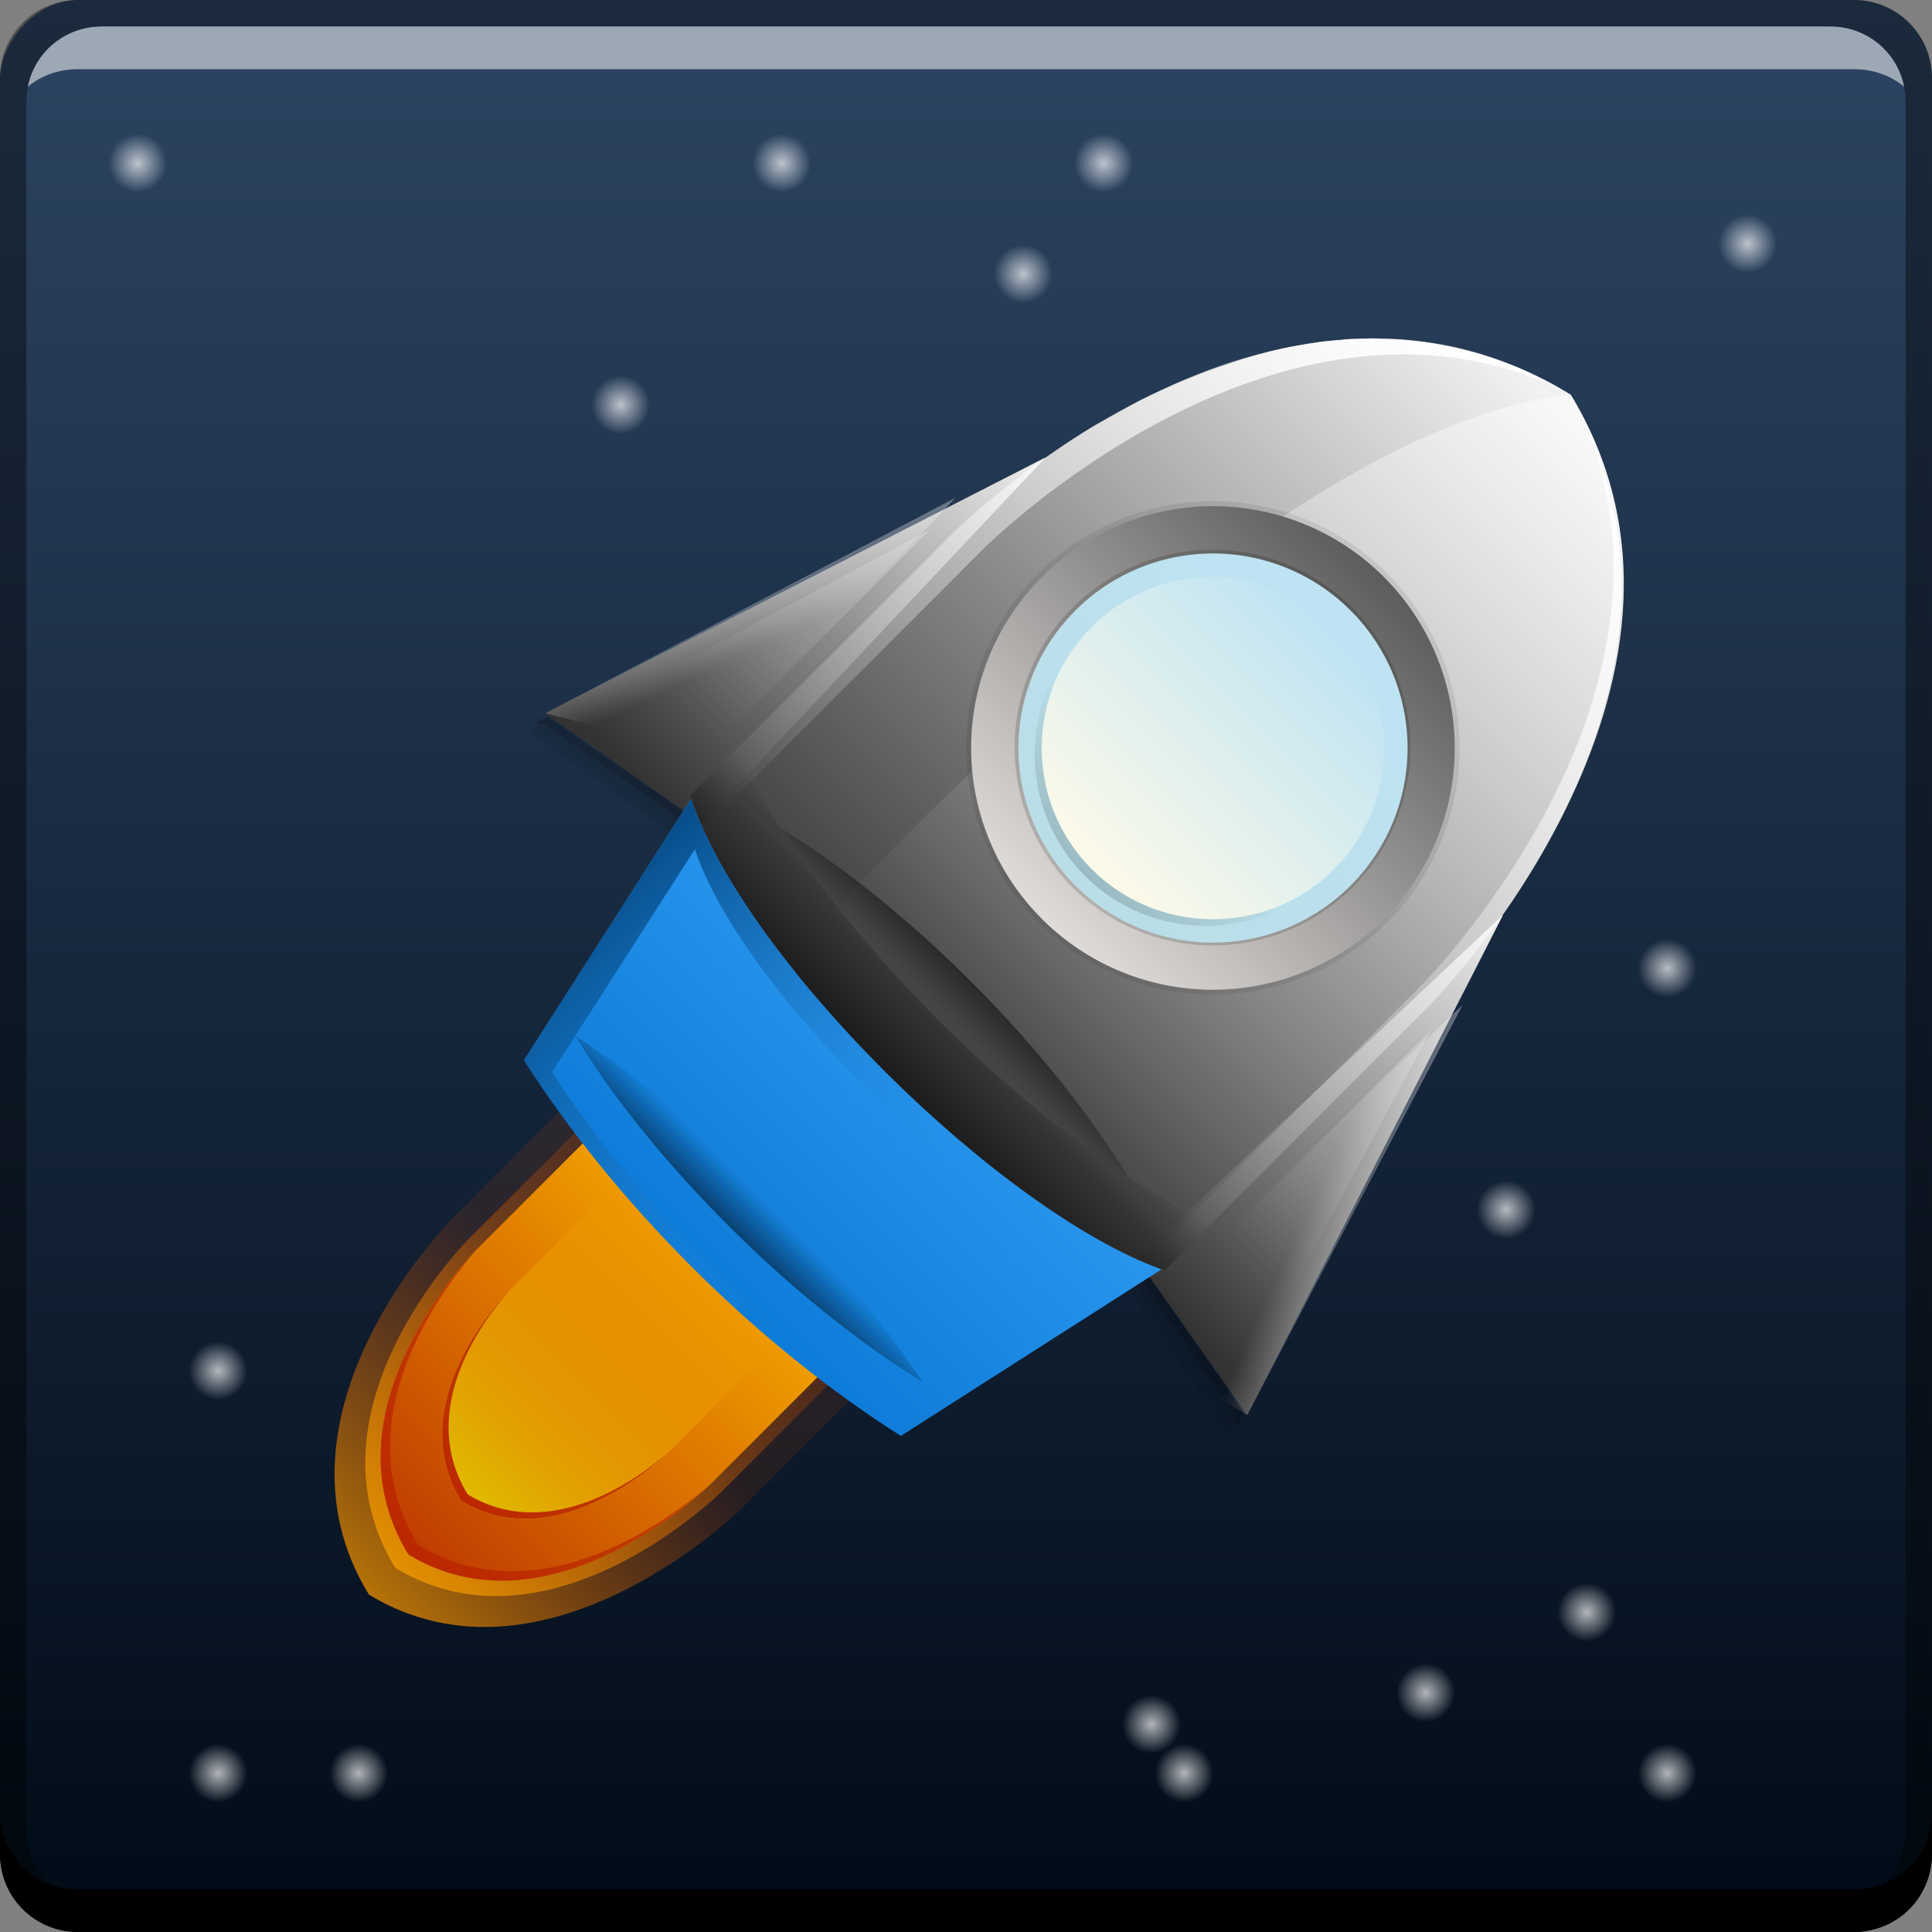 <?xml version="1.0" encoding="UTF-8" standalone="no"?>
<!-- Created with Inkscape (http://www.inkscape.org/) -->

<svg
   xmlns:dc="http://purl.org/dc/elements/1.1/"
   xmlns:cc="http://creativecommons.org/ns#"
   xmlns:rdf="http://www.w3.org/1999/02/22-rdf-syntax-ns#"
   xmlns:svg="http://www.w3.org/2000/svg"
   xmlns="http://www.w3.org/2000/svg"
   xmlns:xlink="http://www.w3.org/1999/xlink"
   xmlns:sodipodi="http://sodipodi.sourceforge.net/DTD/sodipodi-0.dtd"
   xmlns:inkscape="http://www.inkscape.org/namespaces/inkscape"
   width="48"
   height="48"
   id="svg2"
   version="1.1"
   inkscape:version="0.48+devel r12913"
   sodipodi:docname="preferences-desktop-launch-feedback.svg">
  <rect width="100%" height="100%" fill="#808080" stroke="none"/>
  <defs
     id="defs4">
    <linearGradient
       id="linearGradient4322">
      <stop
         style="stop-color:#074e8b;stop-opacity:0.996"
         offset="0"
         id="stop4324" />
      <stop
         style="stop-color:#2995ed;stop-opacity:0"
         offset="1"
         id="stop4326" />
    </linearGradient>
    <linearGradient
       inkscape:collect="always"
       id="linearGradient3037">
      <stop
         style="stop-color:#ffffff;stop-opacity:1;"
         offset="0"
         id="stop3039" />
      <stop
         style="stop-color:#ffffff;stop-opacity:0;"
         offset="1"
         id="stop3041" />
    </linearGradient>
    <linearGradient
       inkscape:collect="always"
       id="linearGradient1386">
      <stop
         style="stop-color:#f7ab00;stop-opacity:1"
         offset="0"
         id="stop1388" />
      <stop
         style="stop-color:#c03d01;stop-opacity:0.142"
         offset="1"
         id="stop1390" />
    </linearGradient>
    <linearGradient
       id="linearGradient1360"
       inkscape:collect="always">
      <stop
         id="stop1362"
         offset="0"
         style="stop-color:#e1b901;stop-opacity:1" />
      <stop
         id="stop1364"
         offset="1"
         style="stop-color:#f9ad02;stop-opacity:0" />
    </linearGradient>
    <linearGradient
       id="linearGradient1338"
       inkscape:collect="always">
      <stop
         id="stop1340"
         offset="0"
         style="stop-color:#f7ab00;stop-opacity:1" />
      <stop
         id="stop1342"
         offset="1"
         style="stop-color:#c03d01;stop-opacity:1" />
    </linearGradient>
    <linearGradient
       inkscape:collect="always"
       id="linearGradient1330">
      <stop
         style="stop-color:#bb2700;stop-opacity:1;"
         offset="0"
         id="stop1332" />
      <stop
         style="stop-color:#c24002;stop-opacity:1"
         offset="1"
         id="stop1334" />
    </linearGradient>
    <linearGradient
       inkscape:collect="always"
       id="linearGradient1261">
      <stop
         style="stop-color:#000000;stop-opacity:1;"
         offset="0"
         id="stop1263" />
      <stop
         style="stop-color:#000000;stop-opacity:0;"
         offset="1"
         id="stop1265" />
    </linearGradient>
    <linearGradient
       inkscape:collect="always"
       id="linearGradient1088">
      <stop
         style="stop-color:#ffffff;stop-opacity:1;"
         offset="0"
         id="stop1090" />
      <stop
         style="stop-color:#ffffff;stop-opacity:0;"
         offset="1"
         id="stop1092" />
    </linearGradient>
    <linearGradient
       id="linearGradient1032"
       inkscape:collect="always">
      <stop
         id="stop1034"
         offset="0"
         style="stop-color:#333333;stop-opacity:1" />
      <stop
         id="stop1036"
         offset="1"
         style="stop-color:#f2f2f2;stop-opacity:1" />
    </linearGradient>
    <linearGradient
       id="linearGradient900"
       inkscape:collect="always">
      <stop
         id="stop902"
         offset="0"
         style="stop-color:#e1ddda;stop-opacity:1" />
      <stop
         id="stop904"
         offset="1"
         style="stop-color:#5c5c5c;stop-opacity:1" />
    </linearGradient>
    <linearGradient
       inkscape:collect="always"
       id="linearGradient888">
      <stop
         style="stop-color:#000000;stop-opacity:1;"
         offset="0"
         id="stop890" />
      <stop
         style="stop-color:#000000;stop-opacity:0;"
         offset="1"
         id="stop892" />
    </linearGradient>
    <linearGradient
       id="linearGradient877"
       inkscape:collect="always">
      <stop
         id="stop879"
         offset="0"
         style="stop-color:#fdfae9;stop-opacity:1" />
      <stop
         id="stop881"
         offset="1"
         style="stop-color:#bee3f3;stop-opacity:1" />
    </linearGradient>
    <linearGradient
       inkscape:collect="always"
       id="linearGradient865">
      <stop
         style="stop-color:#b9dee7;stop-opacity:1"
         offset="0"
         id="stop867" />
      <stop
         style="stop-color:#bee3f3;stop-opacity:1"
         offset="1"
         id="stop869" />
    </linearGradient>
    <linearGradient
       inkscape:collect="always"
       id="linearGradient855">
      <stop
         style="stop-color:#010b17;stop-opacity:1"
         offset="0"
         id="stop857" />
      <stop
         style="stop-color:#2d4563;stop-opacity:1"
         offset="1"
         id="stop859" />
    </linearGradient>
    <linearGradient
       inkscape:collect="always"
       xlink:href="#linearGradient855"
       id="linearGradient861"
       x1="25.633"
       y1="-1052.398"
       x2="25.633"
       y2="-1004.367"
       gradientUnits="userSpaceOnUse" />
    <linearGradient
       inkscape:collect="always"
       xlink:href="#linearGradient865"
       id="linearGradient871"
       x1="-45.785"
       y1="11.319"
       x2="-45.785"
       y2="-5.652"
       gradientUnits="userSpaceOnUse" />
    <linearGradient
       inkscape:collect="always"
       xlink:href="#linearGradient877"
       id="linearGradient875"
       gradientUnits="userSpaceOnUse"
       x1="-45.785"
       y1="11.319"
       x2="-45.785"
       y2="-5.652" />
    <linearGradient
       inkscape:collect="always"
       xlink:href="#linearGradient888"
       id="linearGradient894"
       x1="-45.688"
       y1="1015.675"
       x2="-45.688"
       y2="1010.3"
       gradientUnits="userSpaceOnUse"
       gradientTransform="matrix(0.952,0,0,0.952,-2.584,48.357)" />
    <linearGradient
       inkscape:collect="always"
       xlink:href="#linearGradient900"
       id="linearGradient898"
       gradientUnits="userSpaceOnUse"
       x1="-45.785"
       y1="11.319"
       x2="-45.785"
       y2="-5.652" />
    <linearGradient
       inkscape:collect="always"
       xlink:href="#linearGradient1032"
       id="linearGradient1030"
       x1="-40.25"
       y1="1026.112"
       x2="-40.25"
       y2="987.237"
       gradientUnits="userSpaceOnUse" />
    <linearGradient
       inkscape:collect="always"
       xlink:href="#linearGradient1032"
       id="linearGradient1055"
       x1="-40.217"
       y1="20.246"
       x2="-40.217"
       y2="-0.879"
       gradientUnits="userSpaceOnUse" />
    <linearGradient
       inkscape:collect="always"
       xlink:href="#linearGradient1088"
       id="linearGradient1081"
       x1="-38.333"
       y1="-16.323"
       x2="-38.333"
       y2="18.743"
       gradientUnits="userSpaceOnUse" />
    <linearGradient
       inkscape:collect="always"
       xlink:href="#linearGradient1261"
       id="linearGradient1109"
       x1="-40.747"
       y1="27.317"
       x2="-40.747"
       y2="16.534"
       gradientUnits="userSpaceOnUse" />
    <linearGradient
       inkscape:collect="always"
       xlink:href="#linearGradient1088"
       id="linearGradient1119"
       x1="-39.598"
       y1="1004.279"
       x2="-39.598"
       y2="1020.113"
       gradientUnits="userSpaceOnUse"
       gradientTransform="matrix(1.055,0,0,1.055,2.212,-55.574)" />
    <linearGradient
       inkscape:collect="always"
       xlink:href="#linearGradient1088"
       id="linearGradient1143"
       gradientUnits="userSpaceOnUse"
       x1="-47.906"
       y1="-17.054"
       x2="-47.906"
       y2="18.92"
       gradientTransform="matrix(-1,0,0,1,-80.881,1004.362)" />
    <linearGradient
       inkscape:collect="always"
       xlink:href="#linearGradient1088"
       id="linearGradient1187"
       x1="-62.358"
       y1="10.744"
       x2="-56.392"
       y2="12.91"
       gradientUnits="userSpaceOnUse"
       gradientTransform="translate(-5.65e-4,1004.362)" />
    <linearGradient
       inkscape:collect="always"
       xlink:href="#linearGradient1088"
       id="linearGradient1191"
       gradientUnits="userSpaceOnUse"
       x1="-62.358"
       y1="10.744"
       x2="-56.392"
       y2="12.91"
       gradientTransform="matrix(-1,0,0,1,-80.875,1004.362)" />
    <linearGradient
       inkscape:collect="always"
       xlink:href="#linearGradient1088"
       id="linearGradient1219"
       x1="-47.553"
       y1="-17.673"
       x2="-47.553"
       y2="18.743"
       gradientUnits="userSpaceOnUse" />
    <linearGradient
       inkscape:collect="always"
       xlink:href="#linearGradient4142"
       id="linearGradient1267"
       x1="-39.421"
       y1="1038.309"
       x2="-39.421"
       y2="1023.68"
       gradientUnits="userSpaceOnUse"
       gradientTransform="translate(0,-1004.362)" />
    <linearGradient
       inkscape:collect="always"
       xlink:href="#linearGradient1261"
       id="linearGradient1275"
       x1="-39.421"
       y1="1019.04"
       x2="-39.421"
       y2="1022.664"
       gradientUnits="userSpaceOnUse" />
    <linearGradient
       inkscape:collect="always"
       xlink:href="#linearGradient4322"
       id="linearGradient1303"
       x1="-54.023"
       y1="25.036"
       x2="-35.974"
       y2="26.256"
       gradientUnits="userSpaceOnUse" />
    <linearGradient
       inkscape:collect="always"
       xlink:href="#linearGradient1261"
       id="linearGradient1313"
       gradientUnits="userSpaceOnUse"
       x1="-39.421"
       y1="1019.04"
       x2="-39.421"
       y2="1022.664"
       gradientTransform="matrix(1,0,0,-1,0,2055.849)" />
    <linearGradient
       inkscape:collect="always"
       xlink:href="#linearGradient1338"
       id="linearGradient1323"
       gradientUnits="userSpaceOnUse"
       gradientTransform="matrix(0.494,0,0,-0.494,-20.47,1540.872)"
       x1="-40.25"
       y1="1026.112"
       x2="-40.25"
       y2="987.237" />
    <linearGradient
       inkscape:collect="always"
       xlink:href="#linearGradient1330"
       id="linearGradient1336"
       x1="-40.04"
       y1="56.132"
       x2="-40.04"
       y2="42.078"
       gradientUnits="userSpaceOnUse"
       gradientTransform="matrix(0.767,0,0,0.767,-9.41,1010.783)" />
    <linearGradient
       inkscape:collect="always"
       xlink:href="#linearGradient1330"
       id="linearGradient1350"
       gradientUnits="userSpaceOnUse"
       x1="-40.04"
       y1="56.132"
       x2="-40.04"
       y2="42.078"
       gradientTransform="matrix(0.525,0,0,0.525,-19.203,1021.261)" />
    <linearGradient
       inkscape:collect="always"
       xlink:href="#linearGradient1360"
       id="linearGradient1358"
       x1="-40.659"
       y1="1056.163"
       x2="-40.659"
       y2="1038.927"
       gradientUnits="userSpaceOnUse"
       gradientTransform="matrix(0.767,0,0,0.767,-9.41,240.139)" />
    <linearGradient
       inkscape:collect="always"
       xlink:href="#linearGradient1386"
       id="linearGradient1384"
       gradientUnits="userSpaceOnUse"
       gradientTransform="matrix(0.533,0,0,-0.533,-18.895,1580.08)"
       x1="-41.774"
       y1="977.834"
       x2="-41.774"
       y2="1024.682" />
    <linearGradient
       inkscape:collect="always"
       xlink:href="#linearGradient1386"
       id="linearGradient1394"
       gradientUnits="userSpaceOnUse"
       gradientTransform="matrix(0.611,0,0,-0.611,-15.744,1658.495)"
       x1="-41.774"
       y1="977.834"
       x2="-41.774"
       y2="1009.133" />
    <radialGradient
       inkscape:collect="always"
       xlink:href="#linearGradient3037"
       id="radialGradient3043"
       cx="35.422"
       cy="42.056"
       fx="35.422"
       fy="42.056"
       r="0.729"
       gradientUnits="userSpaceOnUse" />
    <radialGradient
       inkscape:collect="always"
       xlink:href="#linearGradient3037"
       id="radialGradient3047"
       gradientUnits="userSpaceOnUse"
       cx="35.422"
       cy="42.056"
       fx="35.422"
       fy="42.056"
       r="0.729" />
    <radialGradient
       inkscape:collect="always"
       xlink:href="#linearGradient3037"
       id="radialGradient3051"
       gradientUnits="userSpaceOnUse"
       cx="35.422"
       cy="42.056"
       fx="35.422"
       fy="42.056"
       r="0.729" />
    <radialGradient
       inkscape:collect="always"
       xlink:href="#linearGradient3037"
       id="radialGradient3055"
       gradientUnits="userSpaceOnUse"
       cx="35.422"
       cy="42.056"
       fx="35.422"
       fy="42.056"
       r="0.729" />
    <radialGradient
       inkscape:collect="always"
       xlink:href="#linearGradient3037"
       id="radialGradient3059"
       gradientUnits="userSpaceOnUse"
       cx="35.422"
       cy="42.056"
       fx="35.422"
       fy="42.056"
       r="0.729" />
    <radialGradient
       inkscape:collect="always"
       xlink:href="#linearGradient3037"
       id="radialGradient3063"
       gradientUnits="userSpaceOnUse"
       cx="35.422"
       cy="42.056"
       fx="35.422"
       fy="42.056"
       r="0.729" />
    <radialGradient
       inkscape:collect="always"
       xlink:href="#linearGradient3037"
       id="radialGradient3067"
       gradientUnits="userSpaceOnUse"
       cx="35.422"
       cy="42.056"
       fx="35.422"
       fy="42.056"
       r="0.729" />
    <radialGradient
       inkscape:collect="always"
       xlink:href="#linearGradient3037"
       id="radialGradient3083"
       gradientUnits="userSpaceOnUse"
       cx="35.422"
       cy="42.056"
       fx="35.422"
       fy="42.056"
       r="0.729" />
    <radialGradient
       inkscape:collect="always"
       xlink:href="#linearGradient3037"
       id="radialGradient3095"
       gradientUnits="userSpaceOnUse"
       cx="35.422"
       cy="42.056"
       fx="35.422"
       fy="42.056"
       r="0.729" />
    <radialGradient
       inkscape:collect="always"
       xlink:href="#linearGradient3037"
       id="radialGradient3099"
       gradientUnits="userSpaceOnUse"
       cx="35.422"
       cy="42.056"
       fx="35.422"
       fy="42.056"
       r="0.729" />
    <radialGradient
       inkscape:collect="always"
       xlink:href="#linearGradient3037"
       id="radialGradient3103"
       gradientUnits="userSpaceOnUse"
       cx="35.422"
       cy="42.056"
       fx="35.422"
       fy="42.056"
       r="0.729" />
    <radialGradient
       inkscape:collect="always"
       xlink:href="#linearGradient3037"
       id="radialGradient3107"
       gradientUnits="userSpaceOnUse"
       cx="35.422"
       cy="42.056"
       fx="35.422"
       fy="42.056"
       r="0.729" />
    <radialGradient
       inkscape:collect="always"
       xlink:href="#linearGradient3037"
       id="radialGradient3111"
       gradientUnits="userSpaceOnUse"
       cx="35.422"
       cy="42.056"
       fx="35.422"
       fy="42.056"
       r="0.729" />
    <radialGradient
       inkscape:collect="always"
       xlink:href="#linearGradient3037"
       id="radialGradient3115"
       gradientUnits="userSpaceOnUse"
       cx="35.422"
       cy="42.056"
       fx="35.422"
       fy="42.056"
       r="0.729" />
    <radialGradient
       inkscape:collect="always"
       xlink:href="#linearGradient3037"
       id="radialGradient3119"
       gradientUnits="userSpaceOnUse"
       cx="35.422"
       cy="42.056"
       fx="35.422"
       fy="42.056"
       r="0.729" />
    <radialGradient
       inkscape:collect="always"
       xlink:href="#linearGradient3037"
       id="radialGradient3123"
       gradientUnits="userSpaceOnUse"
       cx="35.422"
       cy="42.056"
       fx="35.422"
       fy="42.056"
       r="0.729" />
    <linearGradient
       id="linearGradient4142">
      <stop
         id="stop4144"
         offset="0"
         style="stop-color:#0a79d6;stop-opacity:0.998" />
      <stop
         id="stop4146"
         offset="1"
         style="stop-color:#2995ed;stop-opacity:1" />
    </linearGradient>
  </defs>
  <sodipodi:namedview
     id="base"
     pagecolor="#ffffff"
     bordercolor="#666666"
     borderopacity="1.0"
     inkscape:pageopacity="0.0"
     inkscape:pageshadow="2"
     inkscape:zoom="2.8615729"
     inkscape:cx="13.217608"
     inkscape:cy="5.9937476"
     inkscape:document-units="px"
     inkscape:current-layer="layer1"
     showgrid="false"
     inkscape:window-width="1366"
     inkscape:window-height="671"
     inkscape:window-x="0"
     inkscape:window-y="24"
     inkscape:window-maximized="1"
     showguides="true"
     inkscape:guide-bbox="true" />
  <g
     inkscape:label="Capa 1"
     inkscape:groupmode="layer"
     id="layer1"
     transform="translate(0,-1004.362)">
    <rect
       style="fill:url(#linearGradient861);fill-opacity:1;stroke:none"
       id="rect2991-1"
       width="48"
       height="48"
       x="4.8852542e-07"
       y="-1052.362"
       ry="1.945"
       transform="scale(1,-1)" />
    <path
       inkscape:connector-curvature="0"
       style="fill:#000000;fill-opacity:1;stroke:none"
       d="m -4.8852539e-7,1049.362 0,1.062 c 0,1.077 0.86,1.938 1.937,1.938 l 44.125,0 c 1.077,0 1.938,-0.86 1.938,-1.938 l 0,-1.062 c 0,1.077 -0.86,1.938 -1.938,1.938 l -44.125,0 C 0.86,1051.3 -4.8852539e-7,1050.439 -4.8852539e-7,1049.362 Z"
       id="rect846" />
    <path
       inkscape:connector-curvature="0"
       style="fill:#ffffff;fill-opacity:0.537;stroke:none"
       d="m 2.531,1005.019 c -0.917,0 -1.671,0.639 -1.844,1.5 0.336,-0.28 0.775,-0.438 1.25,-0.438 l 44.125,0 c 0.475,0 0.914,0.158 1.25,0.438 -0.173,-0.861 -0.927,-1.5 -1.844,-1.5 L 2.531,1005.019 Z"
       id="path7515" />
    <path
       inkscape:connector-curvature="0"
       style="fill:#000000;fill-opacity:0.392;stroke:none"
       d="m 1.937,1004.362 c -1.077,0 -1.937,0.86 -1.937,1.938 l 0,43.062 c 0,0.793 0.48,1.449 1.156,1.75 -0.309,-0.333 -0.5,-0.782 -0.5,-1.281 l 0,-42.937 c 0,-1.048 0.827,-1.875 1.875,-1.875 l 42.938,0 c 1.048,0 1.875,0.827 1.875,1.875 l 0,42.937 c 0,0.499 -0.191,0.948 -0.5,1.281 0.676,-0.301 1.156,-0.957 1.156,-1.75 l 0,-43.062 c 0,-1.077 -0.86,-1.938 -1.938,-1.938 L 1.937,1004.362 Z"
       id="rect4280" />
    <path
       sodipodi:type="arc"
       style="fill:url(#radialGradient3043);fill-opacity:1;stroke:none;opacity:0.69"
       id="path1601"
       sodipodi:cx="35.421631"
       sodipodi:cy="42.055885"
       sodipodi:rx="0.72920388"
       sodipodi:ry="0.72920388"
       d="m 36.151,42.056 a 0.729,0.729 0 0 1 -0.729,0.729 0.729,0.729 0 0 1 -0.729,-0.729 0.729,0.729 0 0 1 0.729,-0.729 0.729,0.729 0 0 1 0.729,0.729 z"
       transform="translate(0,1004.362)" />
    <path
       transform="translate(4,1002.362)"
       d="m 36.151,42.056 a 0.729,0.729 0 0 1 -0.729,0.729 0.729,0.729 0 0 1 -0.729,-0.729 0.729,0.729 0 0 1 0.729,-0.729 0.729,0.729 0 0 1 0.729,0.729 z"
       sodipodi:ry="0.72920388"
       sodipodi:rx="0.72920388"
       sodipodi:cy="42.055885"
       sodipodi:cx="35.421631"
       id="path3045"
       style="opacity:0.69;fill:url(#radialGradient3047);fill-opacity:1;stroke:none"
       sodipodi:type="arc" />
    <path
       sodipodi:type="arc"
       style="opacity:0.69;fill:url(#radialGradient3051);fill-opacity:1;stroke:none"
       id="path3049"
       sodipodi:cx="35.421631"
       sodipodi:cy="42.055885"
       sodipodi:rx="0.72920388"
       sodipodi:ry="0.72920388"
       d="m 36.151,42.056 a 0.729,0.729 0 0 1 -0.729,0.729 0.729,0.729 0 0 1 -0.729,-0.729 0.729,0.729 0 0 1 0.729,-0.729 0.729,0.729 0 0 1 0.729,0.729 z"
       transform="translate(6,1006.362)" />
    <path
       transform="translate(-6,1006.362)"
       d="m 36.151,42.056 a 0.729,0.729 0 0 1 -0.729,0.729 0.729,0.729 0 0 1 -0.729,-0.729 0.729,0.729 0 0 1 0.729,-0.729 0.729,0.729 0 0 1 0.729,0.729 z"
       sodipodi:ry="0.72920388"
       sodipodi:rx="0.72920388"
       sodipodi:cy="42.055885"
       sodipodi:cx="35.421631"
       id="path3053"
       style="opacity:0.69;fill:url(#radialGradient3055);fill-opacity:1;stroke:none"
       sodipodi:type="arc" />
    <path
       sodipodi:type="arc"
       style="opacity:0.69;fill:url(#radialGradient3059);fill-opacity:1;stroke:none"
       id="path3057"
       sodipodi:cx="35.421631"
       sodipodi:cy="42.055885"
       sodipodi:rx="0.72920388"
       sodipodi:ry="0.72920388"
       d="m 36.151,42.056 a 0.729,0.729 0 0 1 -0.729,0.729 0.729,0.729 0 0 1 -0.729,-0.729 0.729,0.729 0 0 1 0.729,-0.729 0.729,0.729 0 0 1 0.729,0.729 z"
       transform="translate(-6.812,1005.144)" />
    <path
       transform="translate(2,992.362)"
       d="m 36.151,42.056 a 0.729,0.729 0 0 1 -0.729,0.729 0.729,0.729 0 0 1 -0.729,-0.729 0.729,0.729 0 0 1 0.729,-0.729 0.729,0.729 0 0 1 0.729,0.729 z"
       sodipodi:ry="0.72920388"
       sodipodi:rx="0.72920388"
       sodipodi:cy="42.055885"
       sodipodi:cx="35.421631"
       id="path3061"
       style="opacity:0.69;fill:url(#radialGradient3063);fill-opacity:1;stroke:none"
       sodipodi:type="arc" />
    <path
       sodipodi:type="arc"
       style="opacity:0.69;fill:url(#radialGradient3067);fill-opacity:1;stroke:none"
       id="path3065"
       sodipodi:cx="35.421631"
       sodipodi:cy="42.055885"
       sodipodi:rx="0.72920388"
       sodipodi:ry="0.72920388"
       d="m 36.151,42.056 a 0.729,0.729 0 0 1 -0.729,0.729 0.729,0.729 0 0 1 -0.729,-0.729 0.729,0.729 0 0 1 0.729,-0.729 0.729,0.729 0 0 1 0.729,0.729 z"
       transform="translate(6,986.362)" />
    <path
       sodipodi:type="arc"
       style="opacity:0.69;fill:url(#radialGradient3083);fill-opacity:1;stroke:none"
       id="path3081"
       sodipodi:cx="35.421631"
       sodipodi:cy="42.055885"
       sodipodi:rx="0.72920388"
       sodipodi:ry="0.72920388"
       d="m 36.151,42.056 a 0.729,0.729 0 0 1 -0.729,0.729 0.729,0.729 0 0 1 -0.729,-0.729 0.729,0.729 0 0 1 0.729,-0.729 0.729,0.729 0 0 1 0.729,0.729 z"
       transform="translate(-30,996.362)" />
    <path
       transform="translate(-20,972.362)"
       d="m 36.151,42.056 a 0.729,0.729 0 0 1 -0.729,0.729 0.729,0.729 0 0 1 -0.729,-0.729 0.729,0.729 0 0 1 0.729,-0.729 0.729,0.729 0 0 1 0.729,0.729 z"
       sodipodi:ry="0.72920388"
       sodipodi:rx="0.72920388"
       sodipodi:cy="42.055885"
       sodipodi:cx="35.421631"
       id="path3093"
       style="opacity:0.69;fill:url(#radialGradient3095);fill-opacity:1;stroke:none"
       sodipodi:type="arc" />
    <path
       sodipodi:type="arc"
       style="opacity:0.69;fill:url(#radialGradient3099);fill-opacity:1;stroke:none"
       id="path3097"
       sodipodi:cx="35.421631"
       sodipodi:cy="42.055885"
       sodipodi:rx="0.72920388"
       sodipodi:ry="0.72920388"
       d="m 36.151,42.056 a 0.729,0.729 0 0 1 -0.729,0.729 0.729,0.729 0 0 1 -0.729,-0.729 0.729,0.729 0 0 1 0.729,-0.729 0.729,0.729 0 0 1 0.729,0.729 z"
       transform="translate(-16,966.362)" />
    <path
       transform="translate(-8,966.362)"
       d="m 36.151,42.056 a 0.729,0.729 0 0 1 -0.729,0.729 0.729,0.729 0 0 1 -0.729,-0.729 0.729,0.729 0 0 1 0.729,-0.729 0.729,0.729 0 0 1 0.729,0.729 z"
       sodipodi:ry="0.72920388"
       sodipodi:rx="0.72920388"
       sodipodi:cy="42.055885"
       sodipodi:cx="35.421631"
       id="path3101"
       style="opacity:0.69;fill:url(#radialGradient3103);fill-opacity:1;stroke:none"
       sodipodi:type="arc" />
    <path
       sodipodi:type="arc"
       style="opacity:0.69;fill:url(#radialGradient3107);fill-opacity:1;stroke:none"
       id="path3105"
       sodipodi:cx="35.421631"
       sodipodi:cy="42.055885"
       sodipodi:rx="0.72920388"
       sodipodi:ry="0.72920388"
       d="m 36.151,42.056 a 0.729,0.729 0 0 1 -0.729,0.729 0.729,0.729 0 0 1 -0.729,-0.729 0.729,0.729 0 0 1 0.729,-0.729 0.729,0.729 0 0 1 0.729,0.729 z"
       transform="translate(-10,969.112)" />
    <path
       transform="translate(-32,966.362)"
       d="m 36.151,42.056 a 0.729,0.729 0 0 1 -0.729,0.729 0.729,0.729 0 0 1 -0.729,-0.729 0.729,0.729 0 0 1 0.729,-0.729 0.729,0.729 0 0 1 0.729,0.729 z"
       sodipodi:ry="0.72920388"
       sodipodi:rx="0.72920388"
       sodipodi:cy="42.055885"
       sodipodi:cx="35.421631"
       id="path3109"
       style="opacity:0.69;fill:url(#radialGradient3111);fill-opacity:1;stroke:none"
       sodipodi:type="arc" />
    <path
       sodipodi:type="arc"
       style="opacity:0.69;fill:url(#radialGradient3115);fill-opacity:1;stroke:none"
       id="path3113"
       sodipodi:cx="35.421631"
       sodipodi:cy="42.055885"
       sodipodi:rx="0.72920388"
       sodipodi:ry="0.72920388"
       d="m 36.151,42.056 a 0.729,0.729 0 0 1 -0.729,0.729 0.729,0.729 0 0 1 -0.729,-0.729 0.729,0.729 0 0 1 0.729,-0.729 0.729,0.729 0 0 1 0.729,0.729 z"
       transform="translate(-30,1006.362)" />
    <path
       transform="translate(-26.508,1006.362)"
       d="m 36.151,42.056 a 0.729,0.729 0 0 1 -0.729,0.729 0.729,0.729 0 0 1 -0.729,-0.729 0.729,0.729 0 0 1 0.729,-0.729 0.729,0.729 0 0 1 0.729,0.729 z"
       sodipodi:ry="0.72920388"
       sodipodi:rx="0.72920388"
       sodipodi:cy="42.055885"
       sodipodi:cx="35.421631"
       id="path3117"
       style="opacity:0.69;fill:url(#radialGradient3119);fill-opacity:1;stroke:none"
       sodipodi:type="arc" />
    <path
       sodipodi:type="arc"
       style="opacity:0.69;fill:url(#radialGradient3123);fill-opacity:1;stroke:none"
       id="path3121"
       sodipodi:cx="35.421631"
       sodipodi:cy="42.055885"
       sodipodi:rx="0.72920388"
       sodipodi:ry="0.72920388"
       d="m 36.151,42.056 a 0.729,0.729 0 0 1 -0.729,0.729 0.729,0.729 0 0 1 -0.729,-0.729 0.729,0.729 0 0 1 0.729,-0.729 0.729,0.729 0 0 1 0.729,0.729 z"
       transform="translate(8,968.362)" />
    <path
       transform="translate(8,968.362)"
       d="m 36.151,42.056 a 0.729,0.729 0 0 1 -0.729,0.729 0.729,0.729 0 0 1 -0.729,-0.729 0.729,0.729 0 0 1 0.729,-0.729 0.729,0.729 0 0 1 0.729,0.729 z"
       sodipodi:ry="0.72920388"
       sodipodi:rx="0.72920388"
       sodipodi:cy="42.055885"
       sodipodi:cx="35.421631"
       id="path3125"
       style="opacity:0.69;fill:url(#radialGradient3123);fill-opacity:1;stroke:none"
       sodipodi:type="arc" />
    <g
       id="g3162"
       transform="matrix(0.707,0.707,-0.707,0.707,734.614,284.212)">
      <g
         transform="matrix(0.608,0,0,0.608,48.803,408.312)"
         id="g1396">
        <path
           style="fill:url(#linearGradient1394);fill-opacity:1;stroke:none"
           d="m -48.811,1042.701 c 0,0 6.13e-4,11.288 8.465,13.307 8.221,-2.019 8.283,-13.307 8.283,-13.307 l 0,-9.319 C -35.965,1031.512 -45.017,1031.45 -48.811,1033.382 Z"
           id="path1392"
           inkscape:connector-curvature="0"
           sodipodi:nodetypes="cccccc" />
        <path
           sodipodi:nodetypes="cccccc"
           inkscape:connector-curvature="0"
           id="path1382"
           d="m -47.743,1042.865 c 0,0 5.35e-4,9.847 7.385,11.609 7.172,-1.762 7.226,-11.609 7.226,-11.609 l 0,-8.13 C -36.536,1033.103 -44.433,1033.049 -47.743,1034.735 Z"
           style="fill:url(#linearGradient1384);fill-opacity:1;stroke:none" />
        <path
           style="fill:url(#linearGradient1323);fill-opacity:1;stroke:none"
           d="m -47.209,1042.947 c 0,0 4.96e-4,9.127 6.845,10.76 6.648,-1.633 6.697,-10.76 6.697,-10.76 l 0,-7.536 C -36.821,1033.899 -44.141,1033.849 -47.209,1035.411 Z"
           id="path1321"
           inkscape:connector-curvature="0"
           sodipodi:nodetypes="cccccc" />
        <path
           style="fill:url(#linearGradient1030);fill-opacity:1;stroke:none"
           d="m -54.15,1008.389 c 0,0 0.001,-18.484 13.862,-21.79 13.463,3.306 13.563,21.79 13.563,21.79 l 0,15.262 C -33.113,1026.713 -47.937,1026.814 -54.15,1023.651 Z"
           id="rect1011"
           inkscape:connector-curvature="0"
           sodipodi:nodetypes="cccccc" />
        <path
           style="fill:url(#linearGradient1055);fill-opacity:1;stroke:none"
           d="M -53.656,-0.781 -60.719,21.073 -53.031,19.758 z m 26.438,0 -0.625,20.539 L -20.156,21.073 Z"
           transform="translate(0,1004.362)"
           id="path1038"
           inkscape:connector-curvature="0"
           sodipodi:nodetypes="cccccccc" />
        <path
           inkscape:connector-curvature="0"
           style="fill:url(#linearGradient1109);fill-opacity:1;stroke:none"
           d="m -26.719,16.688 c -4.023,1.196 -8.707,1.906 -13.75,1.906 -5.013,0 -9.684,-0.693 -13.688,-1.875 l 0,2.562 c 6.213,3.163 21.049,3.062 27.438,0 L -26.719,16.688 Z"
           transform="translate(0,1004.362)"
           id="path1098" />
        <path
           sodipodi:nodetypes="cccccccc"
           style="opacity:0.34;fill:url(#linearGradient1119);fill-opacity:1;stroke:none"
           d="M -54.907,1009.001 -59.719,1024.917 -54.907,1022.91 z m 28.938,0 0,13.909 L -21.156,1024.917 Z"
           id="path1111"
           inkscape:connector-curvature="0" />
        <path
           sodipodi:nodetypes="ccccc"
           inkscape:connector-curvature="0"
           style="fill:url(#linearGradient1187);fill-opacity:1;stroke:none"
           d="m -55.094,1007.362 -5.625,18.073 3.906,-2.292 C -56.356,1020.145 -55.758,1016.887 -54.907,1013.925 Z"
           id="path1163" />
        <path
           sodipodi:nodetypes="ccccc"
           id="path1189"
           d="m -25.781,1007.362 5.625,18.073 -3.906,1 C -24.519,1023.437 -25.117,1016.887 -25.969,1013.925 Z"
           style="fill:url(#linearGradient1191);fill-opacity:1;stroke:none"
           inkscape:connector-curvature="0" />
        <path
           inkscape:connector-curvature="0"
           style="fill:url(#linearGradient1219);fill-opacity:1;stroke:none"
           d="m -40.688,-17.656 c -0.51,0.135 -0.996,0.293 -1.469,0.469 -0.03,0.013 -0.064,0.018 -0.094,0.031 -0.274,0.104 -0.551,0.228 -0.812,0.344 -0.364,0.162 -0.722,0.347 -1.062,0.531 -0.313,0.17 -0.612,0.344 -0.906,0.531 -0.051,0.033 -0.106,0.061 -0.156,0.094 -0.012,0.008 -0.019,0.023 -0.031,0.031 -0.288,0.19 -0.574,0.388 -0.844,0.594 -0.12,0.092 -0.227,0.187 -0.344,0.281 -0.181,0.146 -0.359,0.284 -0.531,0.438 -0.133,0.118 -0.247,0.253 -0.375,0.375 -0.129,0.122 -0.282,0.218 -0.406,0.344 -0.005,0.005 0.005,0.026 0,0.031 -0.242,0.246 -0.495,0.492 -0.719,0.75 -0.014,0.017 -0.017,0.046 -0.031,0.062 -0.213,0.247 -0.428,0.493 -0.625,0.75 -0.023,0.029 -0.04,0.064 -0.062,0.094 -0.186,0.246 -0.359,0.497 -0.531,0.75 -0.029,0.043 -0.065,0.082 -0.094,0.125 -0.163,0.242 -0.318,0.503 -0.469,0.75 -0.296,0.487 -0.56,1 -0.812,1.5 -0.154,0.304 -0.299,0.599 -0.438,0.906 -0.142,0.314 -0.279,0.623 -0.406,0.938 -0.097,0.24 -0.193,0.479 -0.281,0.719 -0.128,0.346 -0.263,0.689 -0.375,1.031 -0.12,0.367 -0.21,0.734 -0.312,1.094 -0.063,0.221 -0.131,0.439 -0.188,0.656 -0.025,0.093 -0.07,0.189 -0.094,0.281 -0.108,0.429 -0.195,0.842 -0.281,1.25 -0.076,0.358 -0.127,0.694 -0.188,1.031 -0.035,0.194 -0.095,0.407 -0.125,0.594 -0.015,0.091 -0.018,0.193 -0.031,0.281 -0.061,0.399 -0.114,0.803 -0.156,1.156 -0.079,0.66 -0.126,1.139 -0.156,1.594 -0.01,0.144 -0.025,0.38 -0.031,0.5 -0.026,0.495 -0.031,0.781 -0.031,0.781 l 0,15.25 c 0.245,0.125 0.542,0.229 0.812,0.344 0.183,0.079 0.342,0.179 0.531,0.25 l 0,-16.25 C -52.812,3.625 -52.819,-13.293 -40.688,-17.656 Z"
           transform="translate(0,1004.362)"
           id="path1197" />
        <path
           id="path1141"
           d="m -38.725,987.175 c 11.988,4.445 12,21.219 12,21.219 l 0,15.25 c -0.245,0.125 -0.542,0.229 -0.812,0.344 l 0,-15.906 C -27.538,1008.081 -27.528,992.048 -38.725,987.175 Z"
           style="fill:url(#linearGradient1143);fill-opacity:1;stroke:none"
           inkscape:connector-curvature="0" />
        <path
           inkscape:connector-curvature="0"
           style="opacity:0.455;fill:url(#linearGradient1081);fill-opacity:1;stroke:none"
           d="m -40.312,-17.75 c -6.757,8.32 -6.726,29.095 -6.281,39.031 6.478,0.796 14.439,0.199 19.062,-1.656 l 0,-15.906 c 0,0 0.009,-16.033 -11.188,-20.906 4.495,1.667 7.304,5.057 9.062,8.656 -1.951,-4.07 -5.184,-7.883 -10.625,-9.219 C -40.291,-17.748 -40.303,-17.752 -40.312,-17.75 z m 10.656,9.219 c 0.293,0.6 0.544,1.209 0.781,1.812 C -29.11,-7.326 -29.367,-7.928 -29.656,-8.531 z m 0.781,1.812 c 0.229,0.582 0.442,1.177 0.625,1.75 C -28.431,-5.545 -28.649,-6.133 -28.875,-6.719 Z"
           id="path1057"
           transform="translate(0,1004.362)" />
        <path
           sodipodi:type="arc"
           style="fill:#000000;fill-opacity:0.079;stroke:none"
           id="path937"
           sodipodi:cx="-45.917747"
           sodipodi:cy="2.7893605"
           sodipodi:rx="8.3526983"
           sodipodi:ry="8.3526983"
           d="m -37.565,2.789 a 8.353,8.353 0 0 1 -8.353,8.353 8.353,8.353 0 0 1 -8.353,-8.353 8.353,8.353 0 0 1 8.353,-8.353 8.353,8.353 0 0 1 8.353,8.353 z"
           transform="matrix(1.207,0,0,1.207,14.995,1003.784)" />
        <path
           transform="matrix(1.183,0,0,1.183,13.896,1003.851)"
           d="m -37.565,2.789 a 8.353,8.353 0 0 1 -8.353,8.353 8.353,8.353 0 0 1 -8.353,-8.353 8.353,8.353 0 0 1 8.353,-8.353 8.353,8.353 0 0 1 8.353,8.353 z"
           sodipodi:ry="8.3526983"
           sodipodi:rx="8.3526983"
           sodipodi:cy="2.7893605"
           sodipodi:cx="-45.917747"
           id="path896"
           style="fill:url(#linearGradient898);fill-opacity:1;stroke:none"
           sodipodi:type="arc" />
        <path
           transform="matrix(0.968,0,0,0.968,4,1004.452)"
           d="m -37.565,2.789 a 8.353,8.353 0 0 1 -8.353,8.353 8.353,8.353 0 0 1 -8.353,-8.353 8.353,8.353 0 0 1 8.353,-8.353 8.353,8.353 0 0 1 8.353,8.353 z"
           sodipodi:ry="8.3526983"
           sodipodi:rx="8.3526983"
           sodipodi:cy="2.7893605"
           sodipodi:cx="-45.917747"
           id="path941"
           style="fill:#000000;fill-opacity:0.159;stroke:none"
           sodipodi:type="arc" />
        <g
           id="g906"
           transform="translate(5.878,-0.398)">
          <path
             transform="matrix(0.952,0,0,0.952,-2.584,1004.893)"
             d="m -37.565,2.789 a 8.353,8.353 0 0 1 -8.353,8.353 8.353,8.353 0 0 1 -8.353,-8.353 8.353,8.353 0 0 1 8.353,-8.353 8.353,8.353 0 0 1 8.353,8.353 z"
             sodipodi:ry="8.3526983"
             sodipodi:rx="8.3526983"
             sodipodi:cy="2.7893605"
             sodipodi:cx="-45.917747"
             id="path863"
             style="fill:url(#linearGradient871);fill-opacity:1;stroke:none"
             sodipodi:type="arc" />
          <path
             sodipodi:type="arc"
             style="fill:url(#linearGradient875);fill-opacity:1;stroke:none"
             id="path873"
             sodipodi:cx="-45.917747"
             sodipodi:cy="2.7893605"
             sodipodi:rx="8.3526983"
             sodipodi:ry="8.3526983"
             d="m -37.565,2.789 a 8.353,8.353 0 0 1 -8.353,8.353 8.353,8.353 0 0 1 -8.353,-8.353 8.353,8.353 0 0 1 8.353,-8.353 8.353,8.353 0 0 1 8.353,8.353 z"
             transform="matrix(0.838,0,0,0.838,-7.82,1005.211)" />
          <path
             inkscape:connector-curvature="0"
             id="path883"
             d="m -53.299,1007.711 c -0.002,0.071 -0.03,0.138 -0.03,0.208 0,3.868 3.156,7.024 7.024,7.024 3.867,0 6.994,-3.156 6.994,-7.024 0,-0.07 0.002,-0.139 0,-0.208 -0.096,3.784 -3.187,6.845 -6.994,6.845 C -50.111,1014.556 -53.202,1011.494 -53.299,1007.711 Z"
             style="opacity:0.172;fill:url(#linearGradient894);fill-opacity:1;stroke:none" />
        </g>
        <g
           id="g1242">
          <path
             sodipodi:nodetypes="cccccccccccccc"
             inkscape:connector-curvature="0"
             id="path1226"
             transform="translate(0,1004.362)"
             d="m -60.531,21.104 -0.188,0.469 0.125,0.031 0.062,-0.156 7.5,-1.354 L -53.031,19.75 z m 40.188,0 -7.5,-1.354 0,0.344 7.5,1.354 0.062,0.156 L -20.156,21.573 Z"
             style="fill:#000000;fill-opacity:0.236;stroke:none" />
          <path
             sodipodi:nodetypes="cccccccccccccc"
             inkscape:connector-curvature="0"
             style="fill:#000000;fill-opacity:0.118;stroke:none"
             d="m -60.531,1025.809 -0.188,0.469 0.125,0.031 0.062,-0.156 7.5,-1.354 L -53.031,1024.455 z m 40.188,0 -7.5,-1.354 0,0.344 7.5,1.354 0.062,0.156 L -20.156,1026.278 Z"
             id="path1238" />
          <path
             sodipodi:nodetypes="cccccccccccccc"
             id="path1240"
             d="m -60.531,1026.153 -0.188,0.469 0.125,0.031 0.062,-0.156 7.5,-1.354 L -53.031,1024.798 z m 40.188,0 -7.5,-1.354 0,0.344 7.5,1.354 0.062,0.156 L -20.156,1026.622 Z"
             style="fill:#000000;fill-opacity:0.059;stroke:none"
             inkscape:connector-curvature="0" />
        </g>
        <path
           inkscape:connector-curvature="0"
           style="fill:url(#linearGradient1275);fill-opacity:1;stroke:none"
           d="m -40.5,1020.894 c -3.571,-0.01 -7.136,0.345 -10.031,1.062 3.106,0.63 6.491,1 10.062,1 3.532,0 6.892,-0.349 9.969,-0.969 C -33.42,1021.287 -36.957,1020.902 -40.5,1020.894 Z"
           id="path1259" />
        <path
           style="fill:url(#linearGradient1267);fill-opacity:1.0;stroke:none"
           d="m -54.031,19.344 2.719,12.375 c 3.313,0.732 6.973,1.125 10.844,1.125 3.893,0 7.58,-0.413 10.906,-1.156 l 2.719,-12.344 C -33.255,22.33 -47.789,22.426 -54.031,19.344 Z"
           transform="translate(0,1004.362)"
           id="path1247"
           inkscape:connector-curvature="0"
           sodipodi:nodetypes="ccsccc" />
        <path
           inkscape:connector-curvature="0"
           style="fill:url(#linearGradient1303);fill-opacity:1;stroke:none"
           d="m -54.031,19.344 2.719,12.375 c 3.313,0.732 6.973,1.125 10.844,1.125 3.893,0 7.58,-0.413 10.906,-1.156 l 2.719,-12.344 C -33.255,22.33 -47.789,22.426 -54.031,19.344 z m 1.562,1.344 c 5.324,2.629 17.719,2.547 23.188,0 l -2.312,10.531 c -2.837,0.634 -5.992,1 -9.312,1 -3.301,0 -6.425,-0.344 -9.25,-0.969 L -52.469,20.688 Z"
           transform="translate(0,1004.362)"
           id="path1292" />
        <path
           id="path1311"
           d="m -40.5,1034.956 c -3.571,0.01 -7.136,-0.345 -10.031,-1.062 3.106,-0.63 6.491,-1 10.062,-1 3.532,0 6.892,0.349 9.969,0.969 C -33.42,1034.562 -36.957,1034.947 -40.5,1034.956 Z"
           style="fill:url(#linearGradient1313);fill-opacity:1;stroke:none"
           inkscape:connector-curvature="0" />
        <path
           style="fill:url(#linearGradient1336);fill-opacity:1;stroke:none"
           d="m -47.199,1042.938 c 0,0 -0.011,9.133 6.834,10.766 6.648,-1.633 6.69,-10.766 6.69,-10.766 -0.125,1.935 -0.985,8.814 -6.69,10.215 C -46.239,1051.752 -47.081,1044.873 -47.199,1042.938 Z"
           id="path1325"
           inkscape:connector-curvature="0" />
        <path
           sodipodi:nodetypes="cccccc"
           inkscape:connector-curvature="0"
           id="path1344"
           d="m -45.072,1043.273 c 0,0 3.38e-4,6.246 4.684,7.364 4.55,-1.117 4.583,-7.364 4.583,-7.364 l 0,-5.157 C -37.963,1037.081 -42.972,1037.047 -45.072,1038.116 Z"
           style="fill:url(#linearGradient1358);fill-opacity:1;stroke:none" />
        <path
           id="path1346"
           d="m -45.065,1043.267 c 0,0 -0.007,6.251 4.677,7.368 4.55,-1.117 4.578,-7.368 4.578,-7.368 -0.086,1.325 -0.674,6.032 -4.578,6.99 C -44.408,1049.299 -44.984,1044.592 -45.065,1043.267 Z"
           style="fill:url(#linearGradient1350);fill-opacity:1;stroke:none"
           inkscape:connector-curvature="0" />
      </g>
      <g
         id="g3156">
        <g
           style="font-size:6.091px;font-style:normal;font-variant:normal;font-weight:900;font-stretch:condensed;text-align:start;line-height:125%;letter-spacing:0px;word-spacing:0px;writing-mode:lr-tb;text-anchor:start;fill:#000000;fill-opacity:0.36;stroke:none;font-family:Helvetica Neue;-inkscape-font-specification:Helvetica Neue Heavy Condensed"
           id="text3127" />
      </g>
    </g>
  </g>
</svg>
